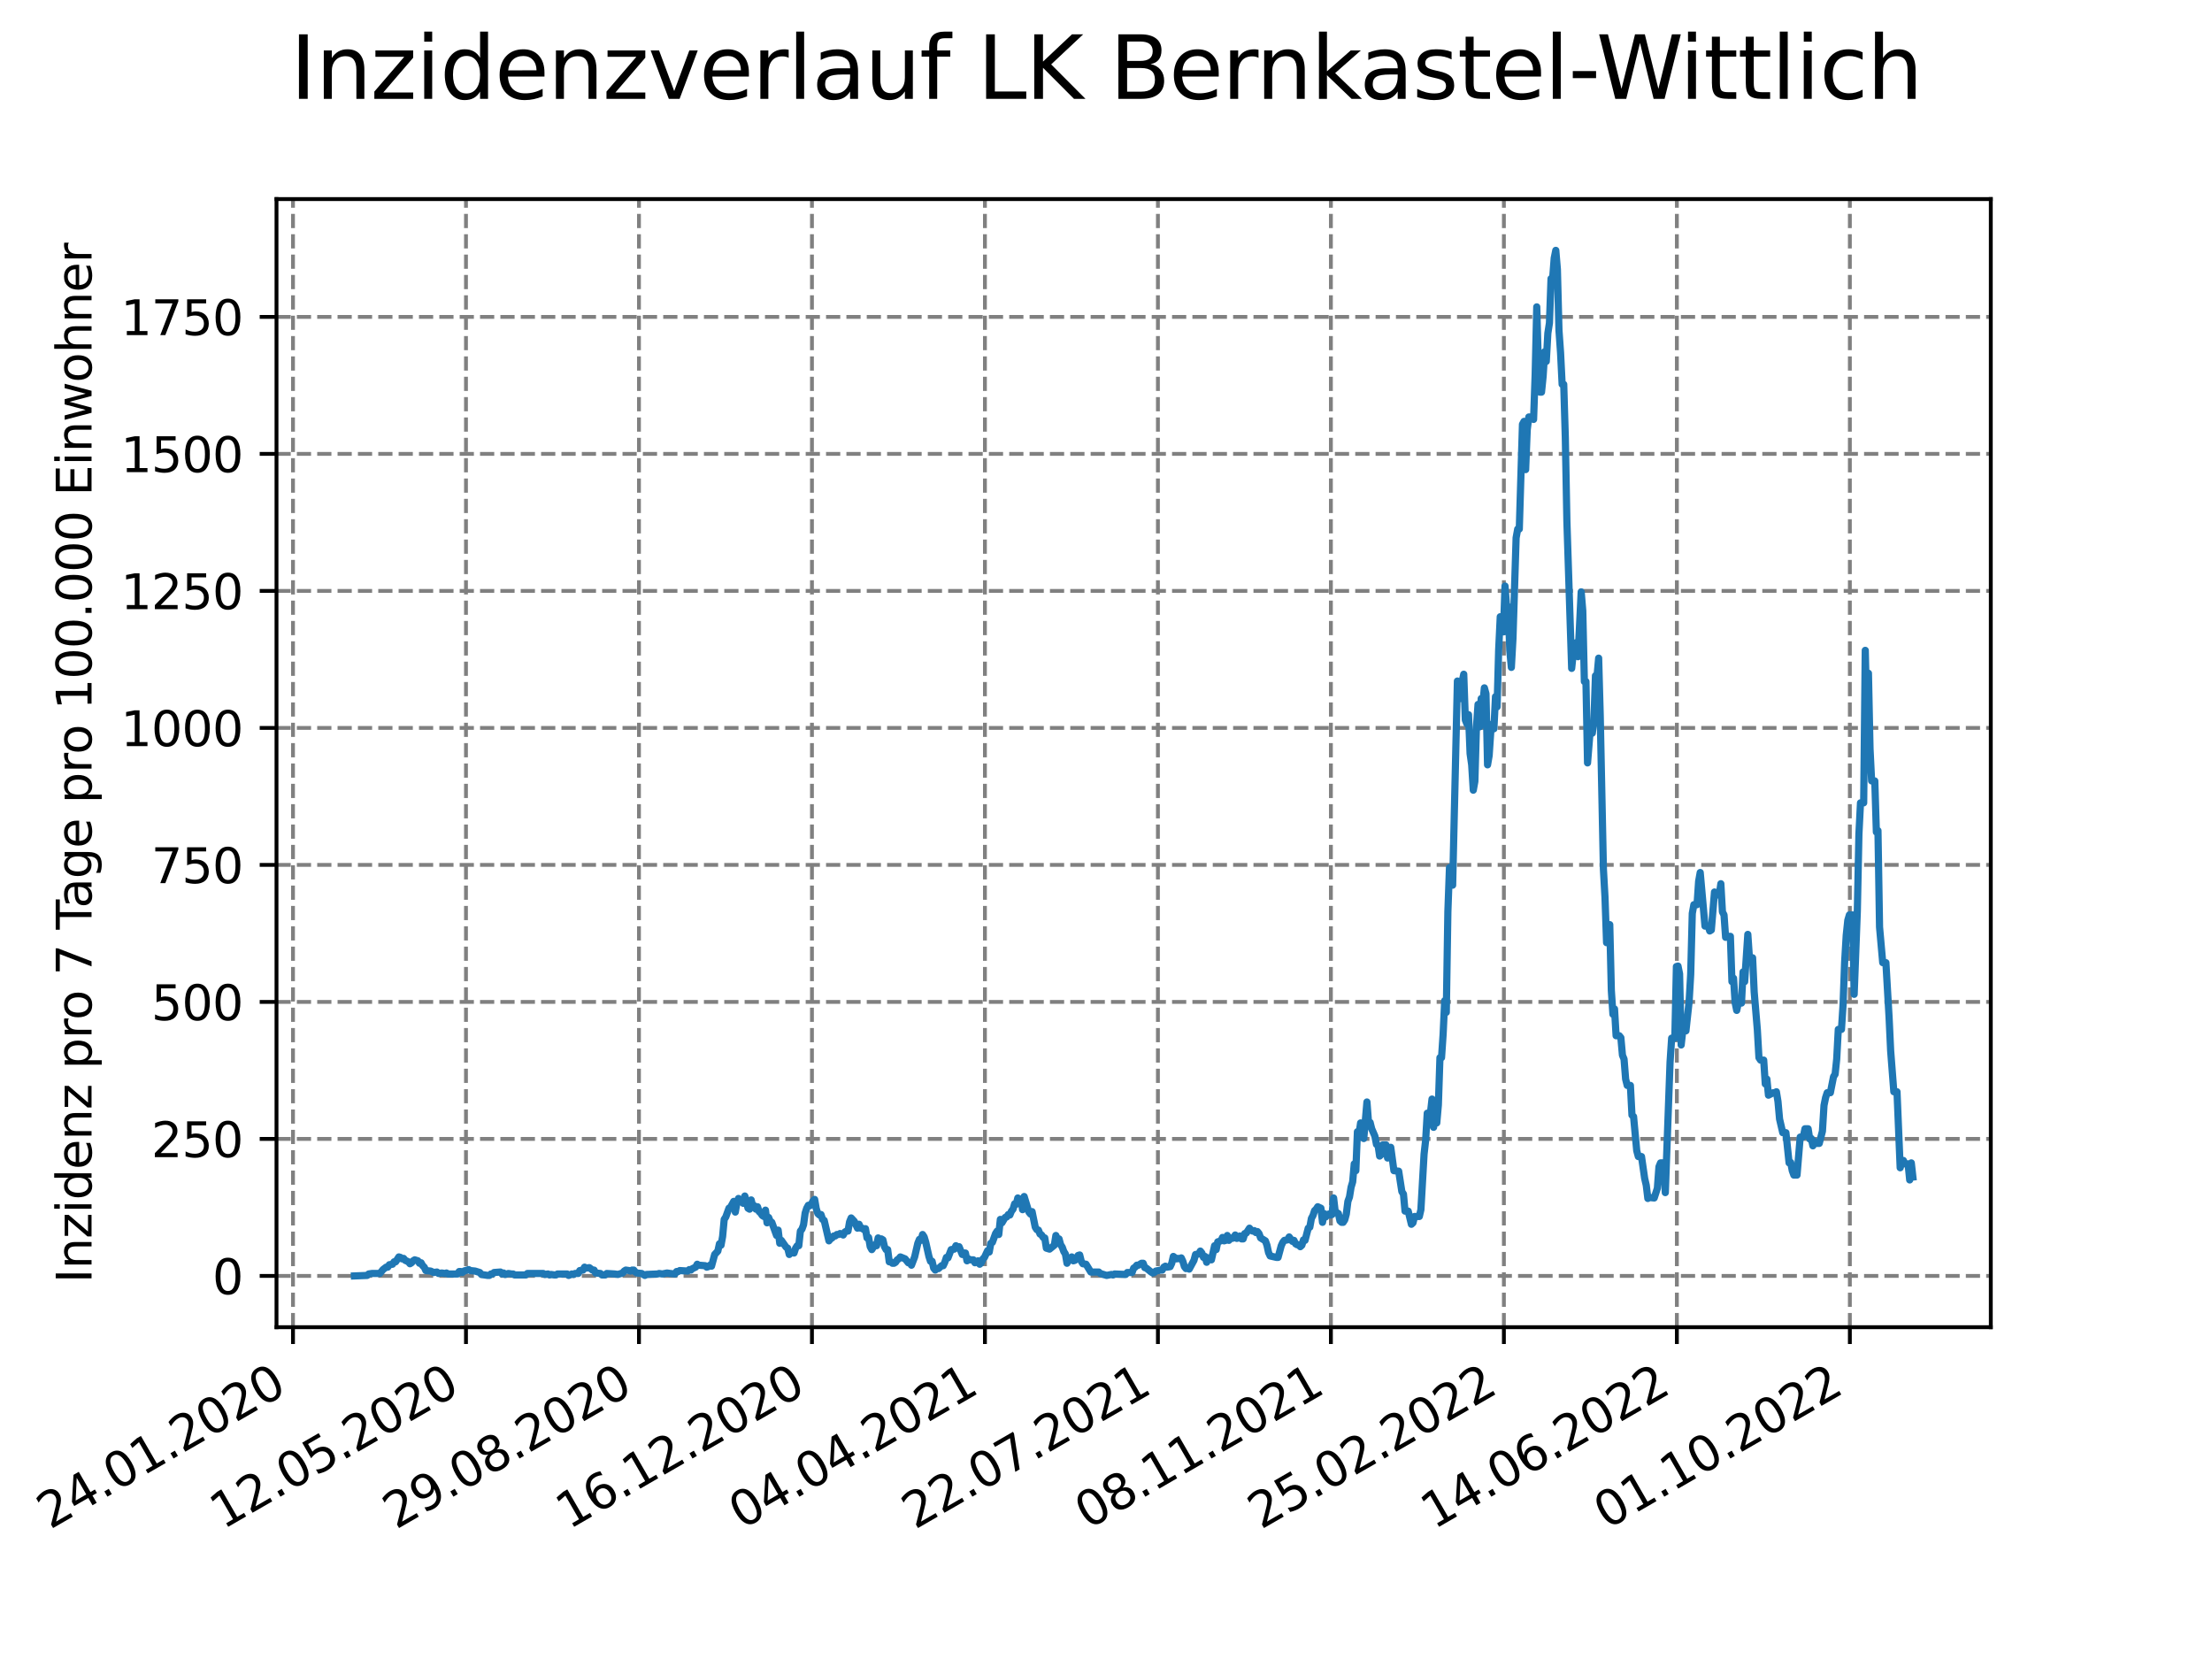 <?xml version="1.0" encoding="utf-8" standalone="no"?>
<!DOCTYPE svg PUBLIC "-//W3C//DTD SVG 1.1//EN"
  "http://www.w3.org/Graphics/SVG/1.1/DTD/svg11.dtd">
<svg xmlns:xlink="http://www.w3.org/1999/xlink" width="460.8pt" height="345.6pt" viewBox="0 0 460.8 345.6" xmlns="http://www.w3.org/2000/svg" version="1.1">
 <defs>
  <style type="text/css">*{stroke-linejoin: round; stroke-linecap: butt}</style>
 </defs>
 <g id="figure_1">
  <g id="patch_1">
   <path d="M 0 345.6 
L 460.8 345.6 
L 460.8 0 
L 0 0 
z
" style="fill: #ffffff"/>
  </g>
  <g id="axes_1">
   <g id="patch_2">
    <path d="M 57.6 276.48 
L 414.72 276.48 
L 414.72 41.472 
L 57.6 41.472 
z
" style="fill: #ffffff"/>
   </g>
   <g id="matplotlib.axis_1">
    <g id="xtick_1">
     <g id="line2d_1">
      <path d="M 61.036 276.48 
L 61.036 41.472 
" clip-path="url(#pa8a76fe995)" style="fill: none; stroke-dasharray: 2.96,1.28; stroke-dashoffset: 0; stroke: #808080; stroke-width: 0.8"/>
     </g>
     <g id="line2d_2">
      <defs>
       <path id="mb817304904" d="M 0 0 
L 0 3.5 
" style="stroke: #000000; stroke-width: 0.8"/>
      </defs>
      <g>
       <use xlink:href="#mb817304904" x="61.036" y="276.48" style="stroke: #000000; stroke-width: 0.8"/>
      </g>
     </g>
     <g id="text_1">
      <!-- 24.01.2020 -->
      <g transform="translate(10.41 318.689) rotate(-30) scale(0.1 -0.1)">
       <defs>
        <path id="DejaVuSans-32" d="M 1228 531 
L 3431 531 
L 3431 0 
L 469 0 
L 469 531 
Q 828 903 1448 1529 
Q 2069 2156 2228 2338 
Q 2531 2678 2651 2914 
Q 2772 3150 2772 3378 
Q 2772 3750 2511 3984 
Q 2250 4219 1831 4219 
Q 1534 4219 1204 4116 
Q 875 4013 500 3803 
L 500 4441 
Q 881 4594 1212 4672 
Q 1544 4750 1819 4750 
Q 2544 4750 2975 4387 
Q 3406 4025 3406 3419 
Q 3406 3131 3298 2873 
Q 3191 2616 2906 2266 
Q 2828 2175 2409 1742 
Q 1991 1309 1228 531 
z
" transform="scale(0.016)"/>
        <path id="DejaVuSans-34" d="M 2419 4116 
L 825 1625 
L 2419 1625 
L 2419 4116 
z
M 2253 4666 
L 3047 4666 
L 3047 1625 
L 3713 1625 
L 3713 1100 
L 3047 1100 
L 3047 0 
L 2419 0 
L 2419 1100 
L 313 1100 
L 313 1709 
L 2253 4666 
z
" transform="scale(0.016)"/>
        <path id="DejaVuSans-2e" d="M 684 794 
L 1344 794 
L 1344 0 
L 684 0 
L 684 794 
z
" transform="scale(0.016)"/>
        <path id="DejaVuSans-30" d="M 2034 4250 
Q 1547 4250 1301 3770 
Q 1056 3291 1056 2328 
Q 1056 1369 1301 889 
Q 1547 409 2034 409 
Q 2525 409 2770 889 
Q 3016 1369 3016 2328 
Q 3016 3291 2770 3770 
Q 2525 4250 2034 4250 
z
M 2034 4750 
Q 2819 4750 3233 4129 
Q 3647 3509 3647 2328 
Q 3647 1150 3233 529 
Q 2819 -91 2034 -91 
Q 1250 -91 836 529 
Q 422 1150 422 2328 
Q 422 3509 836 4129 
Q 1250 4750 2034 4750 
z
" transform="scale(0.016)"/>
        <path id="DejaVuSans-31" d="M 794 531 
L 1825 531 
L 1825 4091 
L 703 3866 
L 703 4441 
L 1819 4666 
L 2450 4666 
L 2450 531 
L 3481 531 
L 3481 0 
L 794 0 
L 794 531 
z
" transform="scale(0.016)"/>
       </defs>
       <use xlink:href="#DejaVuSans-32"/>
       <use xlink:href="#DejaVuSans-34" x="63.623"/>
       <use xlink:href="#DejaVuSans-2e" x="127.246"/>
       <use xlink:href="#DejaVuSans-30" x="159.033"/>
       <use xlink:href="#DejaVuSans-31" x="222.656"/>
       <use xlink:href="#DejaVuSans-2e" x="286.279"/>
       <use xlink:href="#DejaVuSans-32" x="318.066"/>
       <use xlink:href="#DejaVuSans-30" x="381.689"/>
       <use xlink:href="#DejaVuSans-32" x="445.312"/>
       <use xlink:href="#DejaVuSans-30" x="508.936"/>
      </g>
     </g>
    </g>
    <g id="xtick_2">
     <g id="line2d_3">
      <path d="M 97.072 276.48 
L 97.072 41.472 
" clip-path="url(#pa8a76fe995)" style="fill: none; stroke-dasharray: 2.96,1.28; stroke-dashoffset: 0; stroke: #808080; stroke-width: 0.8"/>
     </g>
     <g id="line2d_4">
      <g>
       <use xlink:href="#mb817304904" x="97.072" y="276.48" style="stroke: #000000; stroke-width: 0.8"/>
      </g>
     </g>
     <g id="text_2">
      <!-- 12.05.2020 -->
      <g transform="translate(46.446 318.689) rotate(-30) scale(0.1 -0.1)">
       <defs>
        <path id="DejaVuSans-35" d="M 691 4666 
L 3169 4666 
L 3169 4134 
L 1269 4134 
L 1269 2991 
Q 1406 3038 1543 3061 
Q 1681 3084 1819 3084 
Q 2600 3084 3056 2656 
Q 3513 2228 3513 1497 
Q 3513 744 3044 326 
Q 2575 -91 1722 -91 
Q 1428 -91 1123 -41 
Q 819 9 494 109 
L 494 744 
Q 775 591 1075 516 
Q 1375 441 1709 441 
Q 2250 441 2565 725 
Q 2881 1009 2881 1497 
Q 2881 1984 2565 2268 
Q 2250 2553 1709 2553 
Q 1456 2553 1204 2497 
Q 953 2441 691 2322 
L 691 4666 
z
" transform="scale(0.016)"/>
       </defs>
       <use xlink:href="#DejaVuSans-31"/>
       <use xlink:href="#DejaVuSans-32" x="63.623"/>
       <use xlink:href="#DejaVuSans-2e" x="127.246"/>
       <use xlink:href="#DejaVuSans-30" x="159.033"/>
       <use xlink:href="#DejaVuSans-35" x="222.656"/>
       <use xlink:href="#DejaVuSans-2e" x="286.279"/>
       <use xlink:href="#DejaVuSans-32" x="318.066"/>
       <use xlink:href="#DejaVuSans-30" x="381.689"/>
       <use xlink:href="#DejaVuSans-32" x="445.312"/>
       <use xlink:href="#DejaVuSans-30" x="508.936"/>
      </g>
     </g>
    </g>
    <g id="xtick_3">
     <g id="line2d_5">
      <path d="M 133.108 276.48 
L 133.108 41.472 
" clip-path="url(#pa8a76fe995)" style="fill: none; stroke-dasharray: 2.96,1.28; stroke-dashoffset: 0; stroke: #808080; stroke-width: 0.8"/>
     </g>
     <g id="line2d_6">
      <g>
       <use xlink:href="#mb817304904" x="133.108" y="276.48" style="stroke: #000000; stroke-width: 0.8"/>
      </g>
     </g>
     <g id="text_3">
      <!-- 29.08.2020 -->
      <g transform="translate(82.482 318.689) rotate(-30) scale(0.1 -0.1)">
       <defs>
        <path id="DejaVuSans-39" d="M 703 97 
L 703 672 
Q 941 559 1184 500 
Q 1428 441 1663 441 
Q 2288 441 2617 861 
Q 2947 1281 2994 2138 
Q 2813 1869 2534 1725 
Q 2256 1581 1919 1581 
Q 1219 1581 811 2004 
Q 403 2428 403 3163 
Q 403 3881 828 4315 
Q 1253 4750 1959 4750 
Q 2769 4750 3195 4129 
Q 3622 3509 3622 2328 
Q 3622 1225 3098 567 
Q 2575 -91 1691 -91 
Q 1453 -91 1209 -44 
Q 966 3 703 97 
z
M 1959 2075 
Q 2384 2075 2632 2365 
Q 2881 2656 2881 3163 
Q 2881 3666 2632 3958 
Q 2384 4250 1959 4250 
Q 1534 4250 1286 3958 
Q 1038 3666 1038 3163 
Q 1038 2656 1286 2365 
Q 1534 2075 1959 2075 
z
" transform="scale(0.016)"/>
        <path id="DejaVuSans-38" d="M 2034 2216 
Q 1584 2216 1326 1975 
Q 1069 1734 1069 1313 
Q 1069 891 1326 650 
Q 1584 409 2034 409 
Q 2484 409 2743 651 
Q 3003 894 3003 1313 
Q 3003 1734 2745 1975 
Q 2488 2216 2034 2216 
z
M 1403 2484 
Q 997 2584 770 2862 
Q 544 3141 544 3541 
Q 544 4100 942 4425 
Q 1341 4750 2034 4750 
Q 2731 4750 3128 4425 
Q 3525 4100 3525 3541 
Q 3525 3141 3298 2862 
Q 3072 2584 2669 2484 
Q 3125 2378 3379 2068 
Q 3634 1759 3634 1313 
Q 3634 634 3220 271 
Q 2806 -91 2034 -91 
Q 1263 -91 848 271 
Q 434 634 434 1313 
Q 434 1759 690 2068 
Q 947 2378 1403 2484 
z
M 1172 3481 
Q 1172 3119 1398 2916 
Q 1625 2713 2034 2713 
Q 2441 2713 2670 2916 
Q 2900 3119 2900 3481 
Q 2900 3844 2670 4047 
Q 2441 4250 2034 4250 
Q 1625 4250 1398 4047 
Q 1172 3844 1172 3481 
z
" transform="scale(0.016)"/>
       </defs>
       <use xlink:href="#DejaVuSans-32"/>
       <use xlink:href="#DejaVuSans-39" x="63.623"/>
       <use xlink:href="#DejaVuSans-2e" x="127.246"/>
       <use xlink:href="#DejaVuSans-30" x="159.033"/>
       <use xlink:href="#DejaVuSans-38" x="222.656"/>
       <use xlink:href="#DejaVuSans-2e" x="286.279"/>
       <use xlink:href="#DejaVuSans-32" x="318.066"/>
       <use xlink:href="#DejaVuSans-30" x="381.689"/>
       <use xlink:href="#DejaVuSans-32" x="445.312"/>
       <use xlink:href="#DejaVuSans-30" x="508.936"/>
      </g>
     </g>
    </g>
    <g id="xtick_4">
     <g id="line2d_7">
      <path d="M 169.144 276.48 
L 169.144 41.472 
" clip-path="url(#pa8a76fe995)" style="fill: none; stroke-dasharray: 2.96,1.28; stroke-dashoffset: 0; stroke: #808080; stroke-width: 0.8"/>
     </g>
     <g id="line2d_8">
      <g>
       <use xlink:href="#mb817304904" x="169.144" y="276.48" style="stroke: #000000; stroke-width: 0.8"/>
      </g>
     </g>
     <g id="text_4">
      <!-- 16.12.2020 -->
      <g transform="translate(118.518 318.689) rotate(-30) scale(0.1 -0.1)">
       <defs>
        <path id="DejaVuSans-36" d="M 2113 2584 
Q 1688 2584 1439 2293 
Q 1191 2003 1191 1497 
Q 1191 994 1439 701 
Q 1688 409 2113 409 
Q 2538 409 2786 701 
Q 3034 994 3034 1497 
Q 3034 2003 2786 2293 
Q 2538 2584 2113 2584 
z
M 3366 4563 
L 3366 3988 
Q 3128 4100 2886 4159 
Q 2644 4219 2406 4219 
Q 1781 4219 1451 3797 
Q 1122 3375 1075 2522 
Q 1259 2794 1537 2939 
Q 1816 3084 2150 3084 
Q 2853 3084 3261 2657 
Q 3669 2231 3669 1497 
Q 3669 778 3244 343 
Q 2819 -91 2113 -91 
Q 1303 -91 875 529 
Q 447 1150 447 2328 
Q 447 3434 972 4092 
Q 1497 4750 2381 4750 
Q 2619 4750 2861 4703 
Q 3103 4656 3366 4563 
z
" transform="scale(0.016)"/>
       </defs>
       <use xlink:href="#DejaVuSans-31"/>
       <use xlink:href="#DejaVuSans-36" x="63.623"/>
       <use xlink:href="#DejaVuSans-2e" x="127.246"/>
       <use xlink:href="#DejaVuSans-31" x="159.033"/>
       <use xlink:href="#DejaVuSans-32" x="222.656"/>
       <use xlink:href="#DejaVuSans-2e" x="286.279"/>
       <use xlink:href="#DejaVuSans-32" x="318.066"/>
       <use xlink:href="#DejaVuSans-30" x="381.689"/>
       <use xlink:href="#DejaVuSans-32" x="445.312"/>
       <use xlink:href="#DejaVuSans-30" x="508.936"/>
      </g>
     </g>
    </g>
    <g id="xtick_5">
     <g id="line2d_9">
      <path d="M 205.18 276.48 
L 205.18 41.472 
" clip-path="url(#pa8a76fe995)" style="fill: none; stroke-dasharray: 2.96,1.28; stroke-dashoffset: 0; stroke: #808080; stroke-width: 0.8"/>
     </g>
     <g id="line2d_10">
      <g>
       <use xlink:href="#mb817304904" x="205.18" y="276.48" style="stroke: #000000; stroke-width: 0.8"/>
      </g>
     </g>
     <g id="text_5">
      <!-- 04.04.2021 -->
      <g transform="translate(154.554 318.689) rotate(-30) scale(0.1 -0.1)">
       <use xlink:href="#DejaVuSans-30"/>
       <use xlink:href="#DejaVuSans-34" x="63.623"/>
       <use xlink:href="#DejaVuSans-2e" x="127.246"/>
       <use xlink:href="#DejaVuSans-30" x="159.033"/>
       <use xlink:href="#DejaVuSans-34" x="222.656"/>
       <use xlink:href="#DejaVuSans-2e" x="286.279"/>
       <use xlink:href="#DejaVuSans-32" x="318.066"/>
       <use xlink:href="#DejaVuSans-30" x="381.689"/>
       <use xlink:href="#DejaVuSans-32" x="445.312"/>
       <use xlink:href="#DejaVuSans-31" x="508.936"/>
      </g>
     </g>
    </g>
    <g id="xtick_6">
     <g id="line2d_11">
      <path d="M 241.216 276.48 
L 241.216 41.472 
" clip-path="url(#pa8a76fe995)" style="fill: none; stroke-dasharray: 2.96,1.28; stroke-dashoffset: 0; stroke: #808080; stroke-width: 0.8"/>
     </g>
     <g id="line2d_12">
      <g>
       <use xlink:href="#mb817304904" x="241.216" y="276.48" style="stroke: #000000; stroke-width: 0.8"/>
      </g>
     </g>
     <g id="text_6">
      <!-- 22.07.2021 -->
      <g transform="translate(190.59 318.689) rotate(-30) scale(0.1 -0.1)">
       <defs>
        <path id="DejaVuSans-37" d="M 525 4666 
L 3525 4666 
L 3525 4397 
L 1831 0 
L 1172 0 
L 2766 4134 
L 525 4134 
L 525 4666 
z
" transform="scale(0.016)"/>
       </defs>
       <use xlink:href="#DejaVuSans-32"/>
       <use xlink:href="#DejaVuSans-32" x="63.623"/>
       <use xlink:href="#DejaVuSans-2e" x="127.246"/>
       <use xlink:href="#DejaVuSans-30" x="159.033"/>
       <use xlink:href="#DejaVuSans-37" x="222.656"/>
       <use xlink:href="#DejaVuSans-2e" x="286.279"/>
       <use xlink:href="#DejaVuSans-32" x="318.066"/>
       <use xlink:href="#DejaVuSans-30" x="381.689"/>
       <use xlink:href="#DejaVuSans-32" x="445.312"/>
       <use xlink:href="#DejaVuSans-31" x="508.936"/>
      </g>
     </g>
    </g>
    <g id="xtick_7">
     <g id="line2d_13">
      <path d="M 277.252 276.48 
L 277.252 41.472 
" clip-path="url(#pa8a76fe995)" style="fill: none; stroke-dasharray: 2.96,1.28; stroke-dashoffset: 0; stroke: #808080; stroke-width: 0.8"/>
     </g>
     <g id="line2d_14">
      <g>
       <use xlink:href="#mb817304904" x="277.252" y="276.48" style="stroke: #000000; stroke-width: 0.8"/>
      </g>
     </g>
     <g id="text_7">
      <!-- 08.11.2021 -->
      <g transform="translate(226.626 318.689) rotate(-30) scale(0.1 -0.1)">
       <use xlink:href="#DejaVuSans-30"/>
       <use xlink:href="#DejaVuSans-38" x="63.623"/>
       <use xlink:href="#DejaVuSans-2e" x="127.246"/>
       <use xlink:href="#DejaVuSans-31" x="159.033"/>
       <use xlink:href="#DejaVuSans-31" x="222.656"/>
       <use xlink:href="#DejaVuSans-2e" x="286.279"/>
       <use xlink:href="#DejaVuSans-32" x="318.066"/>
       <use xlink:href="#DejaVuSans-30" x="381.689"/>
       <use xlink:href="#DejaVuSans-32" x="445.312"/>
       <use xlink:href="#DejaVuSans-31" x="508.936"/>
      </g>
     </g>
    </g>
    <g id="xtick_8">
     <g id="line2d_15">
      <path d="M 313.287 276.48 
L 313.287 41.472 
" clip-path="url(#pa8a76fe995)" style="fill: none; stroke-dasharray: 2.96,1.28; stroke-dashoffset: 0; stroke: #808080; stroke-width: 0.8"/>
     </g>
     <g id="line2d_16">
      <g>
       <use xlink:href="#mb817304904" x="313.287" y="276.48" style="stroke: #000000; stroke-width: 0.8"/>
      </g>
     </g>
     <g id="text_8">
      <!-- 25.02.2022 -->
      <g transform="translate(262.662 318.689) rotate(-30) scale(0.1 -0.1)">
       <use xlink:href="#DejaVuSans-32"/>
       <use xlink:href="#DejaVuSans-35" x="63.623"/>
       <use xlink:href="#DejaVuSans-2e" x="127.246"/>
       <use xlink:href="#DejaVuSans-30" x="159.033"/>
       <use xlink:href="#DejaVuSans-32" x="222.656"/>
       <use xlink:href="#DejaVuSans-2e" x="286.279"/>
       <use xlink:href="#DejaVuSans-32" x="318.066"/>
       <use xlink:href="#DejaVuSans-30" x="381.689"/>
       <use xlink:href="#DejaVuSans-32" x="445.312"/>
       <use xlink:href="#DejaVuSans-32" x="508.936"/>
      </g>
     </g>
    </g>
    <g id="xtick_9">
     <g id="line2d_17">
      <path d="M 349.323 276.48 
L 349.323 41.472 
" clip-path="url(#pa8a76fe995)" style="fill: none; stroke-dasharray: 2.96,1.28; stroke-dashoffset: 0; stroke: #808080; stroke-width: 0.8"/>
     </g>
     <g id="line2d_18">
      <g>
       <use xlink:href="#mb817304904" x="349.323" y="276.48" style="stroke: #000000; stroke-width: 0.8"/>
      </g>
     </g>
     <g id="text_9">
      <!-- 14.06.2022 -->
      <g transform="translate(298.698 318.689) rotate(-30) scale(0.1 -0.1)">
       <use xlink:href="#DejaVuSans-31"/>
       <use xlink:href="#DejaVuSans-34" x="63.623"/>
       <use xlink:href="#DejaVuSans-2e" x="127.246"/>
       <use xlink:href="#DejaVuSans-30" x="159.033"/>
       <use xlink:href="#DejaVuSans-36" x="222.656"/>
       <use xlink:href="#DejaVuSans-2e" x="286.279"/>
       <use xlink:href="#DejaVuSans-32" x="318.066"/>
       <use xlink:href="#DejaVuSans-30" x="381.689"/>
       <use xlink:href="#DejaVuSans-32" x="445.312"/>
       <use xlink:href="#DejaVuSans-32" x="508.936"/>
      </g>
     </g>
    </g>
    <g id="xtick_10">
     <g id="line2d_19">
      <path d="M 385.359 276.48 
L 385.359 41.472 
" clip-path="url(#pa8a76fe995)" style="fill: none; stroke-dasharray: 2.96,1.28; stroke-dashoffset: 0; stroke: #808080; stroke-width: 0.8"/>
     </g>
     <g id="line2d_20">
      <g>
       <use xlink:href="#mb817304904" x="385.359" y="276.48" style="stroke: #000000; stroke-width: 0.8"/>
      </g>
     </g>
     <g id="text_10">
      <!-- 01.10.2022 -->
      <g transform="translate(334.734 318.689) rotate(-30) scale(0.1 -0.1)">
       <use xlink:href="#DejaVuSans-30"/>
       <use xlink:href="#DejaVuSans-31" x="63.623"/>
       <use xlink:href="#DejaVuSans-2e" x="127.246"/>
       <use xlink:href="#DejaVuSans-31" x="159.033"/>
       <use xlink:href="#DejaVuSans-30" x="222.656"/>
       <use xlink:href="#DejaVuSans-2e" x="286.279"/>
       <use xlink:href="#DejaVuSans-32" x="318.066"/>
       <use xlink:href="#DejaVuSans-30" x="381.689"/>
       <use xlink:href="#DejaVuSans-32" x="445.312"/>
       <use xlink:href="#DejaVuSans-32" x="508.936"/>
      </g>
     </g>
    </g>
   </g>
   <g id="matplotlib.axis_2">
    <g id="ytick_1">
     <g id="line2d_21">
      <path d="M 57.6 265.798 
L 414.72 265.798 
" clip-path="url(#pa8a76fe995)" style="fill: none; stroke-dasharray: 2.96,1.28; stroke-dashoffset: 0; stroke: #808080; stroke-width: 0.8"/>
     </g>
     <g id="line2d_22">
      <defs>
       <path id="m531354a1f8" d="M 0 0 
L -3.5 0 
" style="stroke: #000000; stroke-width: 0.8"/>
      </defs>
      <g>
       <use xlink:href="#m531354a1f8" x="57.6" y="265.798" style="stroke: #000000; stroke-width: 0.8"/>
      </g>
     </g>
     <g id="text_11">
      <!-- 0 -->
      <g transform="translate(44.237 269.597) scale(0.1 -0.1)">
       <use xlink:href="#DejaVuSans-30"/>
      </g>
     </g>
    </g>
    <g id="ytick_2">
     <g id="line2d_23">
      <path d="M 57.6 237.257 
L 414.72 237.257 
" clip-path="url(#pa8a76fe995)" style="fill: none; stroke-dasharray: 2.96,1.28; stroke-dashoffset: 0; stroke: #808080; stroke-width: 0.8"/>
     </g>
     <g id="line2d_24">
      <g>
       <use xlink:href="#m531354a1f8" x="57.6" y="237.257" style="stroke: #000000; stroke-width: 0.8"/>
      </g>
     </g>
     <g id="text_12">
      <!-- 250 -->
      <g transform="translate(31.512 241.056) scale(0.1 -0.1)">
       <use xlink:href="#DejaVuSans-32"/>
       <use xlink:href="#DejaVuSans-35" x="63.623"/>
       <use xlink:href="#DejaVuSans-30" x="127.246"/>
      </g>
     </g>
    </g>
    <g id="ytick_3">
     <g id="line2d_25">
      <path d="M 57.6 208.716 
L 414.72 208.716 
" clip-path="url(#pa8a76fe995)" style="fill: none; stroke-dasharray: 2.96,1.28; stroke-dashoffset: 0; stroke: #808080; stroke-width: 0.8"/>
     </g>
     <g id="line2d_26">
      <g>
       <use xlink:href="#m531354a1f8" x="57.6" y="208.716" style="stroke: #000000; stroke-width: 0.8"/>
      </g>
     </g>
     <g id="text_13">
      <!-- 500 -->
      <g transform="translate(31.512 212.516) scale(0.1 -0.1)">
       <use xlink:href="#DejaVuSans-35"/>
       <use xlink:href="#DejaVuSans-30" x="63.623"/>
       <use xlink:href="#DejaVuSans-30" x="127.246"/>
      </g>
     </g>
    </g>
    <g id="ytick_4">
     <g id="line2d_27">
      <path d="M 57.6 180.176 
L 414.72 180.176 
" clip-path="url(#pa8a76fe995)" style="fill: none; stroke-dasharray: 2.96,1.28; stroke-dashoffset: 0; stroke: #808080; stroke-width: 0.8"/>
     </g>
     <g id="line2d_28">
      <g>
       <use xlink:href="#m531354a1f8" x="57.6" y="180.176" style="stroke: #000000; stroke-width: 0.8"/>
      </g>
     </g>
     <g id="text_14">
      <!-- 750 -->
      <g transform="translate(31.512 183.975) scale(0.1 -0.1)">
       <use xlink:href="#DejaVuSans-37"/>
       <use xlink:href="#DejaVuSans-35" x="63.623"/>
       <use xlink:href="#DejaVuSans-30" x="127.246"/>
      </g>
     </g>
    </g>
    <g id="ytick_5">
     <g id="line2d_29">
      <path d="M 57.6 151.635 
L 414.72 151.635 
" clip-path="url(#pa8a76fe995)" style="fill: none; stroke-dasharray: 2.96,1.28; stroke-dashoffset: 0; stroke: #808080; stroke-width: 0.8"/>
     </g>
     <g id="line2d_30">
      <g>
       <use xlink:href="#m531354a1f8" x="57.6" y="151.635" style="stroke: #000000; stroke-width: 0.8"/>
      </g>
     </g>
     <g id="text_15">
      <!-- 1000 -->
      <g transform="translate(25.15 155.434) scale(0.1 -0.1)">
       <use xlink:href="#DejaVuSans-31"/>
       <use xlink:href="#DejaVuSans-30" x="63.623"/>
       <use xlink:href="#DejaVuSans-30" x="127.246"/>
       <use xlink:href="#DejaVuSans-30" x="190.869"/>
      </g>
     </g>
    </g>
    <g id="ytick_6">
     <g id="line2d_31">
      <path d="M 57.6 123.094 
L 414.72 123.094 
" clip-path="url(#pa8a76fe995)" style="fill: none; stroke-dasharray: 2.96,1.28; stroke-dashoffset: 0; stroke: #808080; stroke-width: 0.8"/>
     </g>
     <g id="line2d_32">
      <g>
       <use xlink:href="#m531354a1f8" x="57.6" y="123.094" style="stroke: #000000; stroke-width: 0.8"/>
      </g>
     </g>
     <g id="text_16">
      <!-- 1250 -->
      <g transform="translate(25.15 126.893) scale(0.1 -0.1)">
       <use xlink:href="#DejaVuSans-31"/>
       <use xlink:href="#DejaVuSans-32" x="63.623"/>
       <use xlink:href="#DejaVuSans-35" x="127.246"/>
       <use xlink:href="#DejaVuSans-30" x="190.869"/>
      </g>
     </g>
    </g>
    <g id="ytick_7">
     <g id="line2d_33">
      <path d="M 57.6 94.554 
L 414.72 94.554 
" clip-path="url(#pa8a76fe995)" style="fill: none; stroke-dasharray: 2.96,1.28; stroke-dashoffset: 0; stroke: #808080; stroke-width: 0.8"/>
     </g>
     <g id="line2d_34">
      <g>
       <use xlink:href="#m531354a1f8" x="57.6" y="94.554" style="stroke: #000000; stroke-width: 0.8"/>
      </g>
     </g>
     <g id="text_17">
      <!-- 1500 -->
      <g transform="translate(25.15 98.353) scale(0.1 -0.1)">
       <use xlink:href="#DejaVuSans-31"/>
       <use xlink:href="#DejaVuSans-35" x="63.623"/>
       <use xlink:href="#DejaVuSans-30" x="127.246"/>
       <use xlink:href="#DejaVuSans-30" x="190.869"/>
      </g>
     </g>
    </g>
    <g id="ytick_8">
     <g id="line2d_35">
      <path d="M 57.6 66.013 
L 414.72 66.013 
" clip-path="url(#pa8a76fe995)" style="fill: none; stroke-dasharray: 2.96,1.28; stroke-dashoffset: 0; stroke: #808080; stroke-width: 0.8"/>
     </g>
     <g id="line2d_36">
      <g>
       <use xlink:href="#m531354a1f8" x="57.6" y="66.013" style="stroke: #000000; stroke-width: 0.8"/>
      </g>
     </g>
     <g id="text_18">
      <!-- 1750 -->
      <g transform="translate(25.15 69.812) scale(0.1 -0.1)">
       <use xlink:href="#DejaVuSans-31"/>
       <use xlink:href="#DejaVuSans-37" x="63.623"/>
       <use xlink:href="#DejaVuSans-35" x="127.246"/>
       <use xlink:href="#DejaVuSans-30" x="190.869"/>
      </g>
     </g>
    </g>
    <g id="text_19">
     <!-- Inzidenz pro 7 Tage pro 100.000 Einwohner -->
     <g transform="translate(19.07 267.301) rotate(-90) scale(0.1 -0.1)">
      <defs>
       <path id="DejaVuSans-49" d="M 628 4666 
L 1259 4666 
L 1259 0 
L 628 0 
L 628 4666 
z
" transform="scale(0.016)"/>
       <path id="DejaVuSans-6e" d="M 3513 2113 
L 3513 0 
L 2938 0 
L 2938 2094 
Q 2938 2591 2744 2837 
Q 2550 3084 2163 3084 
Q 1697 3084 1428 2787 
Q 1159 2491 1159 1978 
L 1159 0 
L 581 0 
L 581 3500 
L 1159 3500 
L 1159 2956 
Q 1366 3272 1645 3428 
Q 1925 3584 2291 3584 
Q 2894 3584 3203 3211 
Q 3513 2838 3513 2113 
z
" transform="scale(0.016)"/>
       <path id="DejaVuSans-7a" d="M 353 3500 
L 3084 3500 
L 3084 2975 
L 922 459 
L 3084 459 
L 3084 0 
L 275 0 
L 275 525 
L 2438 3041 
L 353 3041 
L 353 3500 
z
" transform="scale(0.016)"/>
       <path id="DejaVuSans-69" d="M 603 3500 
L 1178 3500 
L 1178 0 
L 603 0 
L 603 3500 
z
M 603 4863 
L 1178 4863 
L 1178 4134 
L 603 4134 
L 603 4863 
z
" transform="scale(0.016)"/>
       <path id="DejaVuSans-64" d="M 2906 2969 
L 2906 4863 
L 3481 4863 
L 3481 0 
L 2906 0 
L 2906 525 
Q 2725 213 2448 61 
Q 2172 -91 1784 -91 
Q 1150 -91 751 415 
Q 353 922 353 1747 
Q 353 2572 751 3078 
Q 1150 3584 1784 3584 
Q 2172 3584 2448 3432 
Q 2725 3281 2906 2969 
z
M 947 1747 
Q 947 1113 1208 752 
Q 1469 391 1925 391 
Q 2381 391 2643 752 
Q 2906 1113 2906 1747 
Q 2906 2381 2643 2742 
Q 2381 3103 1925 3103 
Q 1469 3103 1208 2742 
Q 947 2381 947 1747 
z
" transform="scale(0.016)"/>
       <path id="DejaVuSans-65" d="M 3597 1894 
L 3597 1613 
L 953 1613 
Q 991 1019 1311 708 
Q 1631 397 2203 397 
Q 2534 397 2845 478 
Q 3156 559 3463 722 
L 3463 178 
Q 3153 47 2828 -22 
Q 2503 -91 2169 -91 
Q 1331 -91 842 396 
Q 353 884 353 1716 
Q 353 2575 817 3079 
Q 1281 3584 2069 3584 
Q 2775 3584 3186 3129 
Q 3597 2675 3597 1894 
z
M 3022 2063 
Q 3016 2534 2758 2815 
Q 2500 3097 2075 3097 
Q 1594 3097 1305 2825 
Q 1016 2553 972 2059 
L 3022 2063 
z
" transform="scale(0.016)"/>
       <path id="DejaVuSans-20" transform="scale(0.016)"/>
       <path id="DejaVuSans-70" d="M 1159 525 
L 1159 -1331 
L 581 -1331 
L 581 3500 
L 1159 3500 
L 1159 2969 
Q 1341 3281 1617 3432 
Q 1894 3584 2278 3584 
Q 2916 3584 3314 3078 
Q 3713 2572 3713 1747 
Q 3713 922 3314 415 
Q 2916 -91 2278 -91 
Q 1894 -91 1617 61 
Q 1341 213 1159 525 
z
M 3116 1747 
Q 3116 2381 2855 2742 
Q 2594 3103 2138 3103 
Q 1681 3103 1420 2742 
Q 1159 2381 1159 1747 
Q 1159 1113 1420 752 
Q 1681 391 2138 391 
Q 2594 391 2855 752 
Q 3116 1113 3116 1747 
z
" transform="scale(0.016)"/>
       <path id="DejaVuSans-72" d="M 2631 2963 
Q 2534 3019 2420 3045 
Q 2306 3072 2169 3072 
Q 1681 3072 1420 2755 
Q 1159 2438 1159 1844 
L 1159 0 
L 581 0 
L 581 3500 
L 1159 3500 
L 1159 2956 
Q 1341 3275 1631 3429 
Q 1922 3584 2338 3584 
Q 2397 3584 2469 3576 
Q 2541 3569 2628 3553 
L 2631 2963 
z
" transform="scale(0.016)"/>
       <path id="DejaVuSans-6f" d="M 1959 3097 
Q 1497 3097 1228 2736 
Q 959 2375 959 1747 
Q 959 1119 1226 758 
Q 1494 397 1959 397 
Q 2419 397 2687 759 
Q 2956 1122 2956 1747 
Q 2956 2369 2687 2733 
Q 2419 3097 1959 3097 
z
M 1959 3584 
Q 2709 3584 3137 3096 
Q 3566 2609 3566 1747 
Q 3566 888 3137 398 
Q 2709 -91 1959 -91 
Q 1206 -91 779 398 
Q 353 888 353 1747 
Q 353 2609 779 3096 
Q 1206 3584 1959 3584 
z
" transform="scale(0.016)"/>
       <path id="DejaVuSans-54" d="M -19 4666 
L 3928 4666 
L 3928 4134 
L 2272 4134 
L 2272 0 
L 1638 0 
L 1638 4134 
L -19 4134 
L -19 4666 
z
" transform="scale(0.016)"/>
       <path id="DejaVuSans-61" d="M 2194 1759 
Q 1497 1759 1228 1600 
Q 959 1441 959 1056 
Q 959 750 1161 570 
Q 1363 391 1709 391 
Q 2188 391 2477 730 
Q 2766 1069 2766 1631 
L 2766 1759 
L 2194 1759 
z
M 3341 1997 
L 3341 0 
L 2766 0 
L 2766 531 
Q 2569 213 2275 61 
Q 1981 -91 1556 -91 
Q 1019 -91 701 211 
Q 384 513 384 1019 
Q 384 1609 779 1909 
Q 1175 2209 1959 2209 
L 2766 2209 
L 2766 2266 
Q 2766 2663 2505 2880 
Q 2244 3097 1772 3097 
Q 1472 3097 1187 3025 
Q 903 2953 641 2809 
L 641 3341 
Q 956 3463 1253 3523 
Q 1550 3584 1831 3584 
Q 2591 3584 2966 3190 
Q 3341 2797 3341 1997 
z
" transform="scale(0.016)"/>
       <path id="DejaVuSans-67" d="M 2906 1791 
Q 2906 2416 2648 2759 
Q 2391 3103 1925 3103 
Q 1463 3103 1205 2759 
Q 947 2416 947 1791 
Q 947 1169 1205 825 
Q 1463 481 1925 481 
Q 2391 481 2648 825 
Q 2906 1169 2906 1791 
z
M 3481 434 
Q 3481 -459 3084 -895 
Q 2688 -1331 1869 -1331 
Q 1566 -1331 1297 -1286 
Q 1028 -1241 775 -1147 
L 775 -588 
Q 1028 -725 1275 -790 
Q 1522 -856 1778 -856 
Q 2344 -856 2625 -561 
Q 2906 -266 2906 331 
L 2906 616 
Q 2728 306 2450 153 
Q 2172 0 1784 0 
Q 1141 0 747 490 
Q 353 981 353 1791 
Q 353 2603 747 3093 
Q 1141 3584 1784 3584 
Q 2172 3584 2450 3431 
Q 2728 3278 2906 2969 
L 2906 3500 
L 3481 3500 
L 3481 434 
z
" transform="scale(0.016)"/>
       <path id="DejaVuSans-45" d="M 628 4666 
L 3578 4666 
L 3578 4134 
L 1259 4134 
L 1259 2753 
L 3481 2753 
L 3481 2222 
L 1259 2222 
L 1259 531 
L 3634 531 
L 3634 0 
L 628 0 
L 628 4666 
z
" transform="scale(0.016)"/>
       <path id="DejaVuSans-77" d="M 269 3500 
L 844 3500 
L 1563 769 
L 2278 3500 
L 2956 3500 
L 3675 769 
L 4391 3500 
L 4966 3500 
L 4050 0 
L 3372 0 
L 2619 2869 
L 1863 0 
L 1184 0 
L 269 3500 
z
" transform="scale(0.016)"/>
       <path id="DejaVuSans-68" d="M 3513 2113 
L 3513 0 
L 2938 0 
L 2938 2094 
Q 2938 2591 2744 2837 
Q 2550 3084 2163 3084 
Q 1697 3084 1428 2787 
Q 1159 2491 1159 1978 
L 1159 0 
L 581 0 
L 581 4863 
L 1159 4863 
L 1159 2956 
Q 1366 3272 1645 3428 
Q 1925 3584 2291 3584 
Q 2894 3584 3203 3211 
Q 3513 2838 3513 2113 
z
" transform="scale(0.016)"/>
      </defs>
      <use xlink:href="#DejaVuSans-49"/>
      <use xlink:href="#DejaVuSans-6e" x="29.492"/>
      <use xlink:href="#DejaVuSans-7a" x="92.871"/>
      <use xlink:href="#DejaVuSans-69" x="145.361"/>
      <use xlink:href="#DejaVuSans-64" x="173.145"/>
      <use xlink:href="#DejaVuSans-65" x="236.621"/>
      <use xlink:href="#DejaVuSans-6e" x="298.145"/>
      <use xlink:href="#DejaVuSans-7a" x="361.523"/>
      <use xlink:href="#DejaVuSans-20" x="414.014"/>
      <use xlink:href="#DejaVuSans-70" x="445.801"/>
      <use xlink:href="#DejaVuSans-72" x="509.277"/>
      <use xlink:href="#DejaVuSans-6f" x="548.141"/>
      <use xlink:href="#DejaVuSans-20" x="609.322"/>
      <use xlink:href="#DejaVuSans-37" x="641.109"/>
      <use xlink:href="#DejaVuSans-20" x="704.732"/>
      <use xlink:href="#DejaVuSans-54" x="736.52"/>
      <use xlink:href="#DejaVuSans-61" x="781.104"/>
      <use xlink:href="#DejaVuSans-67" x="842.383"/>
      <use xlink:href="#DejaVuSans-65" x="905.859"/>
      <use xlink:href="#DejaVuSans-20" x="967.383"/>
      <use xlink:href="#DejaVuSans-70" x="999.17"/>
      <use xlink:href="#DejaVuSans-72" x="1062.646"/>
      <use xlink:href="#DejaVuSans-6f" x="1101.51"/>
      <use xlink:href="#DejaVuSans-20" x="1162.691"/>
      <use xlink:href="#DejaVuSans-31" x="1194.479"/>
      <use xlink:href="#DejaVuSans-30" x="1258.102"/>
      <use xlink:href="#DejaVuSans-30" x="1321.725"/>
      <use xlink:href="#DejaVuSans-2e" x="1385.348"/>
      <use xlink:href="#DejaVuSans-30" x="1417.135"/>
      <use xlink:href="#DejaVuSans-30" x="1480.758"/>
      <use xlink:href="#DejaVuSans-30" x="1544.381"/>
      <use xlink:href="#DejaVuSans-20" x="1608.004"/>
      <use xlink:href="#DejaVuSans-45" x="1639.791"/>
      <use xlink:href="#DejaVuSans-69" x="1702.975"/>
      <use xlink:href="#DejaVuSans-6e" x="1730.758"/>
      <use xlink:href="#DejaVuSans-77" x="1794.137"/>
      <use xlink:href="#DejaVuSans-6f" x="1875.924"/>
      <use xlink:href="#DejaVuSans-68" x="1937.105"/>
      <use xlink:href="#DejaVuSans-6e" x="2000.484"/>
      <use xlink:href="#DejaVuSans-65" x="2063.863"/>
      <use xlink:href="#DejaVuSans-72" x="2125.387"/>
     </g>
    </g>
   </g>
   <g id="line2d_37">
    <path d="M 73.833 265.798 
L 76.478 265.696 
L 76.808 265.392 
L 77.469 265.29 
L 79.122 265.29 
L 79.784 264.478 
L 80.445 263.971 
L 80.775 263.971 
L 81.106 263.463 
L 81.767 263.362 
L 82.098 262.855 
L 82.428 262.855 
L 83.09 261.84 
L 83.42 261.941 
L 83.751 262.246 
L 84.081 262.144 
L 84.412 262.55 
L 85.073 262.855 
L 85.404 263.26 
L 85.735 263.057 
L 86.065 262.652 
L 86.396 262.449 
L 87.057 262.652 
L 87.388 263.159 
L 87.718 263.057 
L 88.049 263.666 
L 88.379 263.971 
L 88.71 264.681 
L 89.702 264.783 
L 90.363 265.087 
L 91.024 264.986 
L 91.355 265.29 
L 92.016 265.189 
L 92.677 265.29 
L 93.008 265.189 
L 93.338 265.392 
L 95.322 265.392 
L 95.653 264.884 
L 95.983 264.884 
L 96.314 265.087 
L 96.645 264.783 
L 97.636 264.478 
L 97.967 264.681 
L 98.959 264.783 
L 99.951 265.087 
L 100.281 265.493 
L 100.942 265.595 
L 101.604 265.696 
L 101.934 265.696 
L 102.265 265.392 
L 102.595 265.392 
L 102.926 265.087 
L 104.248 264.986 
L 104.579 265.392 
L 104.91 265.189 
L 105.24 265.493 
L 105.901 265.29 
L 106.563 265.392 
L 106.893 265.392 
L 107.224 265.595 
L 109.538 265.595 
L 109.869 265.29 
L 113.175 265.29 
L 113.505 265.493 
L 114.167 265.392 
L 114.497 265.595 
L 114.828 265.493 
L 115.489 265.595 
L 115.82 265.595 
L 116.15 265.392 
L 118.134 265.392 
L 118.464 265.696 
L 119.126 265.392 
L 119.456 265.493 
L 119.787 265.29 
L 120.448 265.29 
L 120.779 264.681 
L 121.44 264.58 
L 121.771 263.971 
L 122.101 264.174 
L 122.762 264.072 
L 123.424 264.58 
L 123.754 264.58 
L 124.085 265.189 
L 125.077 265.29 
L 125.407 265.595 
L 126.068 265.595 
L 126.399 265.29 
L 128.052 265.392 
L 128.713 265.493 
L 129.705 265.189 
L 130.036 264.783 
L 130.366 264.58 
L 131.027 264.681 
L 131.358 264.783 
L 131.689 264.58 
L 132.019 264.58 
L 132.35 264.986 
L 132.68 265.189 
L 133.672 265.29 
L 134.334 265.696 
L 134.664 265.493 
L 136.978 265.392 
L 137.309 265.29 
L 137.97 265.392 
L 138.962 265.189 
L 139.623 265.29 
L 140.615 265.392 
L 140.946 264.884 
L 141.276 264.884 
L 141.607 264.681 
L 143.26 264.783 
L 143.59 264.478 
L 143.921 264.58 
L 144.252 264.275 
L 144.913 263.971 
L 145.244 263.362 
L 145.574 263.565 
L 146.897 263.666 
L 147.227 263.971 
L 147.558 263.869 
L 147.888 263.565 
L 148.219 263.768 
L 148.88 261.332 
L 149.541 260.622 
L 149.872 259.099 
L 150.203 259.404 
L 150.533 257.577 
L 150.864 254.025 
L 151.194 253.517 
L 151.856 251.69 
L 152.186 251.487 
L 152.847 250.269 
L 153.178 252.502 
L 153.509 250.574 
L 153.839 249.66 
L 154.17 250.371 
L 154.5 250.066 
L 154.831 250.675 
L 155.162 249.153 
L 155.823 251.69 
L 156.153 251.893 
L 156.484 249.965 
L 156.815 251.284 
L 157.145 251.183 
L 157.476 251.893 
L 157.807 251.386 
L 158.137 252.401 
L 158.468 252.705 
L 158.798 253.213 
L 159.129 253.416 
L 159.46 252.096 
L 159.79 254.735 
L 160.121 253.619 
L 160.451 254.431 
L 160.782 254.634 
L 161.774 257.374 
L 162.104 256.257 
L 162.435 258.998 
L 162.766 258.389 
L 163.757 259.81 
L 164.088 260.013 
L 164.419 261.332 
L 164.749 260.926 
L 165.41 261.028 
L 165.741 260.013 
L 166.072 259.505 
L 166.402 259.505 
L 166.733 256.46 
L 167.063 256.054 
L 167.394 255.141 
L 167.725 252.705 
L 168.055 251.69 
L 168.386 251.081 
L 168.716 251.183 
L 169.047 250.777 
L 169.378 250.168 
L 169.708 249.863 
L 170.039 251.792 
L 170.37 252.807 
L 170.7 253.111 
L 171.031 253.01 
L 171.361 254.025 
L 171.692 254.228 
L 172.684 258.49 
L 173.014 258.084 
L 173.345 257.881 
L 173.676 257.475 
L 174.006 257.475 
L 174.337 257.171 
L 174.667 257.171 
L 174.998 256.968 
L 175.659 257.272 
L 175.99 256.663 
L 176.32 256.46 
L 176.651 256.46 
L 176.982 254.532 
L 177.312 253.72 
L 177.973 254.431 
L 178.635 255.851 
L 178.965 255.04 
L 179.296 255.851 
L 179.626 255.851 
L 179.957 256.156 
L 180.288 255.953 
L 180.618 257.881 
L 180.949 257.78 
L 181.279 259.708 
L 181.61 260.317 
L 182.271 259.302 
L 182.602 259.505 
L 182.933 257.881 
L 183.263 258.49 
L 183.594 258.084 
L 183.924 258.287 
L 184.255 259.708 
L 184.586 260.317 
L 184.916 260.317 
L 185.247 262.855 
L 185.577 262.855 
L 185.908 263.159 
L 186.239 263.159 
L 186.569 262.956 
L 186.9 262.449 
L 187.23 262.246 
L 187.561 261.84 
L 188.553 262.246 
L 189.214 263.057 
L 189.545 263.057 
L 189.875 263.565 
L 190.536 261.84 
L 191.198 258.998 
L 191.528 258.186 
L 191.859 258.389 
L 192.189 257.171 
L 192.52 257.678 
L 192.851 258.795 
L 193.512 261.738 
L 193.843 262.753 
L 194.173 262.753 
L 194.504 264.174 
L 194.834 264.58 
L 195.165 264.275 
L 195.496 264.275 
L 196.157 263.666 
L 196.487 263.666 
L 196.818 262.956 
L 197.149 261.941 
L 197.479 262.043 
L 198.14 260.317 
L 198.802 260.216 
L 199.132 259.505 
L 199.463 259.911 
L 199.793 259.708 
L 200.455 261.332 
L 200.785 261.028 
L 201.116 261.028 
L 201.446 262.652 
L 201.777 262.246 
L 202.108 262.449 
L 202.769 262.449 
L 203.099 263.057 
L 203.43 262.956 
L 203.761 262.652 
L 204.091 263.362 
L 204.422 263.057 
L 204.752 262.246 
L 205.083 261.941 
L 205.744 260.52 
L 206.075 260.825 
L 206.406 258.998 
L 206.736 258.795 
L 207.397 256.968 
L 207.728 256.46 
L 208.059 257.171 
L 208.389 254.025 
L 208.72 254.735 
L 209.381 253.619 
L 209.712 253.517 
L 210.042 253.01 
L 210.373 253.111 
L 210.703 252.299 
L 211.034 251.893 
L 211.365 250.777 
L 211.695 250.878 
L 212.026 249.559 
L 212.356 250.066 
L 212.687 249.762 
L 213.018 251.995 
L 213.348 249.254 
L 214.34 252.502 
L 214.671 252.908 
L 215.001 252.401 
L 215.662 255.648 
L 215.993 256.156 
L 216.324 256.257 
L 216.654 257.069 
L 216.985 257.272 
L 217.315 257.78 
L 217.646 257.881 
L 217.977 260.013 
L 218.638 260.216 
L 219.63 259.404 
L 219.96 257.374 
L 220.291 258.186 
L 220.622 258.084 
L 220.952 259.302 
L 221.283 259.81 
L 221.613 260.723 
L 221.944 261.231 
L 222.275 263.159 
L 222.605 262.55 
L 223.266 261.84 
L 223.597 262.652 
L 223.928 262.55 
L 224.589 261.535 
L 224.919 261.434 
L 225.25 262.753 
L 225.581 263.26 
L 226.242 263.362 
L 227.234 264.986 
L 228.887 264.986 
L 229.217 265.29 
L 230.54 265.696 
L 231.532 265.493 
L 231.862 265.595 
L 232.193 265.392 
L 234.507 265.493 
L 234.838 265.087 
L 235.829 265.087 
L 236.16 264.174 
L 236.491 263.971 
L 236.821 263.565 
L 237.152 263.565 
L 237.813 263.159 
L 238.144 263.159 
L 238.474 264.072 
L 238.805 264.174 
L 239.797 264.986 
L 240.127 265.189 
L 240.458 265.087 
L 240.788 264.783 
L 241.78 264.58 
L 242.111 264.58 
L 242.442 263.971 
L 242.772 263.768 
L 243.103 263.971 
L 243.764 263.869 
L 244.095 263.159 
L 244.425 261.738 
L 245.086 262.246 
L 245.417 262.144 
L 245.748 262.246 
L 246.078 262.043 
L 246.409 262.753 
L 246.739 263.869 
L 247.07 264.275 
L 247.401 264.174 
L 247.731 264.377 
L 248.723 262.55 
L 249.054 261.332 
L 249.715 261.231 
L 250.045 260.622 
L 250.376 261.028 
L 250.707 261.941 
L 251.037 261.738 
L 251.368 262.956 
L 251.698 262.043 
L 252.029 262.144 
L 252.36 262.449 
L 253.021 259.505 
L 253.351 260.317 
L 253.682 258.693 
L 254.343 258.49 
L 254.674 257.78 
L 255.005 258.49 
L 255.335 258.389 
L 255.666 257.374 
L 255.996 258.389 
L 256.327 257.881 
L 256.658 257.983 
L 256.988 257.881 
L 257.319 257.272 
L 257.649 257.983 
L 257.98 257.881 
L 258.311 257.475 
L 258.641 258.084 
L 258.972 258.084 
L 259.302 256.968 
L 259.633 256.866 
L 260.294 255.851 
L 260.625 256.257 
L 260.955 256.46 
L 261.286 256.359 
L 261.617 256.765 
L 261.947 256.562 
L 262.278 256.968 
L 262.608 257.881 
L 263.6 258.49 
L 263.931 259.404 
L 264.261 260.926 
L 264.592 261.637 
L 265.914 261.941 
L 266.245 261.941 
L 266.906 259.505 
L 267.237 258.795 
L 267.568 258.389 
L 268.229 258.287 
L 268.559 257.678 
L 269.221 258.592 
L 269.551 258.389 
L 269.882 259.099 
L 270.212 259.302 
L 270.543 259.302 
L 270.874 259.708 
L 271.204 259.404 
L 271.535 258.287 
L 271.865 258.389 
L 272.527 255.851 
L 272.857 255.648 
L 273.188 253.822 
L 273.518 253.213 
L 273.849 252.198 
L 274.18 251.893 
L 274.51 251.386 
L 275.171 251.69 
L 275.502 254.634 
L 275.833 252.807 
L 276.163 253.517 
L 276.494 253.01 
L 276.824 252.908 
L 277.155 253.111 
L 277.486 253.01 
L 277.816 249.559 
L 278.147 252.401 
L 278.808 252.807 
L 279.139 254.329 
L 279.469 254.634 
L 279.8 254.634 
L 280.131 254.126 
L 280.461 252.908 
L 280.792 250.269 
L 281.122 249.356 
L 281.453 247.326 
L 281.784 246.21 
L 282.114 242.454 
L 282.445 243.875 
L 282.775 235.756 
L 283.106 236.263 
L 283.437 233.929 
L 283.767 235.959 
L 284.098 237.177 
L 284.759 229.565 
L 285.09 233.827 
L 285.42 233.827 
L 285.751 235.147 
L 286.412 236.669 
L 286.743 238.395 
L 287.073 238.598 
L 287.404 240.83 
L 287.734 240.526 
L 288.065 238.496 
L 288.726 238.496 
L 289.057 241.236 
L 289.387 239.41 
L 289.718 239.004 
L 290.379 243.875 
L 291.371 243.977 
L 292.032 248.239 
L 292.363 248.747 
L 292.694 252.299 
L 293.355 252.299 
L 294.016 255.04 
L 294.347 254.735 
L 294.677 253.416 
L 295.669 253.416 
L 296 251.995 
L 296.661 240.424 
L 296.991 237.481 
L 297.322 231.899 
L 297.983 231.899 
L 298.314 228.956 
L 298.644 234.842 
L 298.975 232.203 
L 299.306 233.929 
L 299.636 230.174 
L 299.967 220.329 
L 300.297 220.329 
L 300.628 215.457 
L 300.959 208.454 
L 301.289 210.89 
L 301.62 189.881 
L 301.95 180.746 
L 302.281 184.4 
L 302.612 184.4 
L 303.604 141.874 
L 303.934 144.818 
L 304.265 145.528 
L 304.595 141.976 
L 304.926 140.453 
L 305.257 149.994 
L 305.587 150.806 
L 305.918 148.877 
L 306.248 156.997 
L 306.579 159.331 
L 306.91 164.609 
L 307.24 162.782 
L 307.571 151.415 
L 307.901 146.746 
L 308.232 151.415 
L 308.563 145.528 
L 308.893 146.645 
L 309.224 143.295 
L 309.554 144.513 
L 309.885 159.331 
L 310.216 157.403 
L 310.546 152.531 
L 310.877 150.806 
L 311.207 151.821 
L 311.538 145.122 
L 311.869 147.254 
L 312.199 135.379 
L 312.53 128.477 
L 312.86 131.015 
L 313.191 131.624 
L 313.522 122.083 
L 313.852 126.346 
L 314.183 126.346 
L 314.513 135.48 
L 314.844 139.033 
L 315.175 133.044 
L 315.836 112.035 
L 316.167 110.208 
L 316.497 110.208 
L 317.158 88.387 
L 317.489 87.778 
L 317.82 97.826 
L 318.15 89.504 
L 318.481 86.865 
L 319.142 86.865 
L 319.473 87.372 
L 319.803 78.035 
L 320.134 63.927 
L 320.464 75.904 
L 320.795 81.689 
L 321.126 81.689 
L 321.456 78.441 
L 321.787 73.265 
L 322.117 75.295 
L 322.448 69.408 
L 322.779 67.277 
L 323.109 58.041 
L 323.44 58.041 
L 323.77 53.778 
L 324.101 52.154 
L 324.432 56.112 
L 324.762 68.799 
L 325.093 73.468 
L 325.423 80.065 
L 325.754 80.065 
L 326.085 91.229 
L 326.415 108.686 
L 327.407 139.236 
L 327.738 136.089 
L 328.068 136.089 
L 328.399 133.856 
L 328.73 136.8 
L 329.391 123.301 
L 329.721 127.259 
L 330.052 141.976 
L 330.383 141.976 
L 330.713 158.925 
L 331.374 150.806 
L 331.705 152.734 
L 332.036 150.197 
L 332.366 140.758 
L 332.697 140.758 
L 333.027 137.104 
L 333.358 149.08 
L 334.019 181.051 
L 334.35 186.937 
L 334.68 196.376 
L 335.011 196.376 
L 335.342 192.621 
L 335.672 206.323 
L 336.003 211.296 
L 336.333 210.179 
L 336.664 215.762 
L 337.325 215.762 
L 337.656 216.168 
L 337.986 219.821 
L 338.317 220.633 
L 338.648 224.794 
L 338.978 226.114 
L 339.64 226.114 
L 339.97 232.305 
L 340.301 232.609 
L 340.962 239.714 
L 341.293 240.932 
L 341.954 240.932 
L 342.615 245.499 
L 342.946 246.92 
L 343.276 249.66 
L 343.607 249.457 
L 344.599 249.559 
L 345.26 247.529 
L 345.59 243.063 
L 345.921 242.251 
L 346.582 242.251 
L 346.913 248.442 
L 347.905 221.242 
L 348.235 216.269 
L 348.896 216.269 
L 349.227 201.35 
L 349.558 201.248 
L 349.888 202.872 
L 350.219 217.69 
L 350.549 214.747 
L 351.211 214.747 
L 351.872 208.657 
L 352.203 202.973 
L 352.533 190.287 
L 352.864 188.46 
L 353.525 188.46 
L 353.856 183.588 
L 354.186 181.761 
L 355.178 192.926 
L 355.839 192.926 
L 356.17 193.94 
L 356.5 193.737 
L 357.162 185.821 
L 357.492 186.43 
L 358.153 186.43 
L 358.484 184.096 
L 358.815 189.982 
L 359.145 190.591 
L 359.476 195.26 
L 359.806 195.057 
L 360.468 195.057 
L 360.798 204.496 
L 361.129 203.785 
L 361.459 208.86 
L 361.79 210.484 
L 362.121 208.962 
L 362.782 208.962 
L 363.112 202.466 
L 363.443 204.496 
L 364.104 194.651 
L 364.435 199.523 
L 365.096 199.523 
L 365.427 206.627 
L 366.088 214.544 
L 366.419 220.329 
L 366.749 220.836 
L 367.41 220.836 
L 367.741 225.809 
L 368.072 224.794 
L 368.402 228.144 
L 369.394 227.636 
L 369.725 227.636 
L 370.055 227.433 
L 370.386 229.463 
L 370.716 233.117 
L 371.378 235.959 
L 372.039 235.959 
L 372.7 242.251 
L 373.031 242.15 
L 373.361 243.875 
L 373.692 244.789 
L 374.353 244.789 
L 375.014 236.872 
L 375.345 236.974 
L 375.675 236.771 
L 376.006 235.147 
L 376.667 235.147 
L 376.998 237.278 
L 377.329 237.177 
L 377.659 238.699 
L 377.99 237.786 
L 378.32 238.192 
L 378.982 238.192 
L 379.643 235.654 
L 379.973 230.275 
L 380.304 228.651 
L 380.635 227.636 
L 381.296 227.636 
L 381.957 224.287 
L 382.288 223.78 
L 382.618 220.633 
L 382.949 214.442 
L 383.61 214.442 
L 383.941 209.367 
L 384.271 200.436 
L 384.602 194.854 
L 384.932 191.708 
L 385.263 190.591 
L 385.924 190.591 
L 386.255 207.135 
L 386.916 189.779 
L 387.247 173.743 
L 387.577 167.248 
L 388.239 167.248 
L 388.569 135.48 
L 388.9 149.385 
L 389.23 140.25 
L 389.561 155.982 
L 389.892 162.681 
L 390.553 162.681 
L 390.883 173.337 
L 391.214 173.033 
L 391.545 193.129 
L 392.206 200.538 
L 392.867 200.538 
L 393.528 211.905 
L 393.859 218.908 
L 394.52 227.433 
L 395.181 227.433 
L 395.842 243.266 
L 396.173 242.048 
L 396.504 241.744 
L 396.834 242.454 
L 397.495 242.454 
L 397.826 245.804 
L 398.157 242.251 
L 398.487 245.195 
L 398.487 245.195 
" clip-path="url(#pa8a76fe995)" style="fill: none; stroke: #1f77b4; stroke-width: 1.5; stroke-linecap: square"/>
   </g>
   <g id="patch_3">
    <path d="M 57.6 276.48 
L 57.6 41.472 
" style="fill: none; stroke: #000000; stroke-width: 0.8; stroke-linejoin: miter; stroke-linecap: square"/>
   </g>
   <g id="patch_4">
    <path d="M 414.72 276.48 
L 414.72 41.472 
" style="fill: none; stroke: #000000; stroke-width: 0.8; stroke-linejoin: miter; stroke-linecap: square"/>
   </g>
   <g id="patch_5">
    <path d="M 57.6 276.48 
L 414.72 276.48 
" style="fill: none; stroke: #000000; stroke-width: 0.8; stroke-linejoin: miter; stroke-linecap: square"/>
   </g>
   <g id="patch_6">
    <path d="M 57.6 41.472 
L 414.72 41.472 
" style="fill: none; stroke: #000000; stroke-width: 0.8; stroke-linejoin: miter; stroke-linecap: square"/>
   </g>
  </g>
  <g id="text_20">
   <!-- Inzidenzverlauf LK Bernkastel-Wittlich -->
   <g transform="translate(60.473 20.589) scale(0.18 -0.18)">
    <defs>
     <path id="DejaVuSans-76" d="M 191 3500 
L 800 3500 
L 1894 563 
L 2988 3500 
L 3597 3500 
L 2284 0 
L 1503 0 
L 191 3500 
z
" transform="scale(0.016)"/>
     <path id="DejaVuSans-6c" d="M 603 4863 
L 1178 4863 
L 1178 0 
L 603 0 
L 603 4863 
z
" transform="scale(0.016)"/>
     <path id="DejaVuSans-75" d="M 544 1381 
L 544 3500 
L 1119 3500 
L 1119 1403 
Q 1119 906 1312 657 
Q 1506 409 1894 409 
Q 2359 409 2629 706 
Q 2900 1003 2900 1516 
L 2900 3500 
L 3475 3500 
L 3475 0 
L 2900 0 
L 2900 538 
Q 2691 219 2414 64 
Q 2138 -91 1772 -91 
Q 1169 -91 856 284 
Q 544 659 544 1381 
z
M 1991 3584 
L 1991 3584 
z
" transform="scale(0.016)"/>
     <path id="DejaVuSans-66" d="M 2375 4863 
L 2375 4384 
L 1825 4384 
Q 1516 4384 1395 4259 
Q 1275 4134 1275 3809 
L 1275 3500 
L 2222 3500 
L 2222 3053 
L 1275 3053 
L 1275 0 
L 697 0 
L 697 3053 
L 147 3053 
L 147 3500 
L 697 3500 
L 697 3744 
Q 697 4328 969 4595 
Q 1241 4863 1831 4863 
L 2375 4863 
z
" transform="scale(0.016)"/>
     <path id="DejaVuSans-4c" d="M 628 4666 
L 1259 4666 
L 1259 531 
L 3531 531 
L 3531 0 
L 628 0 
L 628 4666 
z
" transform="scale(0.016)"/>
     <path id="DejaVuSans-4b" d="M 628 4666 
L 1259 4666 
L 1259 2694 
L 3353 4666 
L 4166 4666 
L 1850 2491 
L 4331 0 
L 3500 0 
L 1259 2247 
L 1259 0 
L 628 0 
L 628 4666 
z
" transform="scale(0.016)"/>
     <path id="DejaVuSans-42" d="M 1259 2228 
L 1259 519 
L 2272 519 
Q 2781 519 3026 730 
Q 3272 941 3272 1375 
Q 3272 1813 3026 2020 
Q 2781 2228 2272 2228 
L 1259 2228 
z
M 1259 4147 
L 1259 2741 
L 2194 2741 
Q 2656 2741 2882 2914 
Q 3109 3088 3109 3444 
Q 3109 3797 2882 3972 
Q 2656 4147 2194 4147 
L 1259 4147 
z
M 628 4666 
L 2241 4666 
Q 2963 4666 3353 4366 
Q 3744 4066 3744 3513 
Q 3744 3084 3544 2831 
Q 3344 2578 2956 2516 
Q 3422 2416 3680 2098 
Q 3938 1781 3938 1306 
Q 3938 681 3513 340 
Q 3088 0 2303 0 
L 628 0 
L 628 4666 
z
" transform="scale(0.016)"/>
     <path id="DejaVuSans-6b" d="M 581 4863 
L 1159 4863 
L 1159 1991 
L 2875 3500 
L 3609 3500 
L 1753 1863 
L 3688 0 
L 2938 0 
L 1159 1709 
L 1159 0 
L 581 0 
L 581 4863 
z
" transform="scale(0.016)"/>
     <path id="DejaVuSans-73" d="M 2834 3397 
L 2834 2853 
Q 2591 2978 2328 3040 
Q 2066 3103 1784 3103 
Q 1356 3103 1142 2972 
Q 928 2841 928 2578 
Q 928 2378 1081 2264 
Q 1234 2150 1697 2047 
L 1894 2003 
Q 2506 1872 2764 1633 
Q 3022 1394 3022 966 
Q 3022 478 2636 193 
Q 2250 -91 1575 -91 
Q 1294 -91 989 -36 
Q 684 19 347 128 
L 347 722 
Q 666 556 975 473 
Q 1284 391 1588 391 
Q 1994 391 2212 530 
Q 2431 669 2431 922 
Q 2431 1156 2273 1281 
Q 2116 1406 1581 1522 
L 1381 1569 
Q 847 1681 609 1914 
Q 372 2147 372 2553 
Q 372 3047 722 3315 
Q 1072 3584 1716 3584 
Q 2034 3584 2315 3537 
Q 2597 3491 2834 3397 
z
" transform="scale(0.016)"/>
     <path id="DejaVuSans-74" d="M 1172 4494 
L 1172 3500 
L 2356 3500 
L 2356 3053 
L 1172 3053 
L 1172 1153 
Q 1172 725 1289 603 
Q 1406 481 1766 481 
L 2356 481 
L 2356 0 
L 1766 0 
Q 1100 0 847 248 
Q 594 497 594 1153 
L 594 3053 
L 172 3053 
L 172 3500 
L 594 3500 
L 594 4494 
L 1172 4494 
z
" transform="scale(0.016)"/>
     <path id="DejaVuSans-2d" d="M 313 2009 
L 1997 2009 
L 1997 1497 
L 313 1497 
L 313 2009 
z
" transform="scale(0.016)"/>
     <path id="DejaVuSans-57" d="M 213 4666 
L 850 4666 
L 1831 722 
L 2809 4666 
L 3519 4666 
L 4500 722 
L 5478 4666 
L 6119 4666 
L 4947 0 
L 4153 0 
L 3169 4050 
L 2175 0 
L 1381 0 
L 213 4666 
z
" transform="scale(0.016)"/>
     <path id="DejaVuSans-63" d="M 3122 3366 
L 3122 2828 
Q 2878 2963 2633 3030 
Q 2388 3097 2138 3097 
Q 1578 3097 1268 2742 
Q 959 2388 959 1747 
Q 959 1106 1268 751 
Q 1578 397 2138 397 
Q 2388 397 2633 464 
Q 2878 531 3122 666 
L 3122 134 
Q 2881 22 2623 -34 
Q 2366 -91 2075 -91 
Q 1284 -91 818 406 
Q 353 903 353 1747 
Q 353 2603 823 3093 
Q 1294 3584 2113 3584 
Q 2378 3584 2631 3529 
Q 2884 3475 3122 3366 
z
" transform="scale(0.016)"/>
    </defs>
    <use xlink:href="#DejaVuSans-49"/>
    <use xlink:href="#DejaVuSans-6e" x="29.492"/>
    <use xlink:href="#DejaVuSans-7a" x="92.871"/>
    <use xlink:href="#DejaVuSans-69" x="145.361"/>
    <use xlink:href="#DejaVuSans-64" x="173.145"/>
    <use xlink:href="#DejaVuSans-65" x="236.621"/>
    <use xlink:href="#DejaVuSans-6e" x="298.145"/>
    <use xlink:href="#DejaVuSans-7a" x="361.523"/>
    <use xlink:href="#DejaVuSans-76" x="414.014"/>
    <use xlink:href="#DejaVuSans-65" x="473.193"/>
    <use xlink:href="#DejaVuSans-72" x="534.717"/>
    <use xlink:href="#DejaVuSans-6c" x="575.83"/>
    <use xlink:href="#DejaVuSans-61" x="603.613"/>
    <use xlink:href="#DejaVuSans-75" x="664.893"/>
    <use xlink:href="#DejaVuSans-66" x="728.271"/>
    <use xlink:href="#DejaVuSans-20" x="763.477"/>
    <use xlink:href="#DejaVuSans-4c" x="795.264"/>
    <use xlink:href="#DejaVuSans-4b" x="850.977"/>
    <use xlink:href="#DejaVuSans-20" x="916.553"/>
    <use xlink:href="#DejaVuSans-42" x="948.34"/>
    <use xlink:href="#DejaVuSans-65" x="1016.943"/>
    <use xlink:href="#DejaVuSans-72" x="1078.467"/>
    <use xlink:href="#DejaVuSans-6e" x="1117.83"/>
    <use xlink:href="#DejaVuSans-6b" x="1181.209"/>
    <use xlink:href="#DejaVuSans-61" x="1237.369"/>
    <use xlink:href="#DejaVuSans-73" x="1298.648"/>
    <use xlink:href="#DejaVuSans-74" x="1350.748"/>
    <use xlink:href="#DejaVuSans-65" x="1389.957"/>
    <use xlink:href="#DejaVuSans-6c" x="1451.48"/>
    <use xlink:href="#DejaVuSans-2d" x="1479.264"/>
    <use xlink:href="#DejaVuSans-57" x="1511.348"/>
    <use xlink:href="#DejaVuSans-69" x="1607.975"/>
    <use xlink:href="#DejaVuSans-74" x="1635.758"/>
    <use xlink:href="#DejaVuSans-74" x="1674.967"/>
    <use xlink:href="#DejaVuSans-6c" x="1714.176"/>
    <use xlink:href="#DejaVuSans-69" x="1741.959"/>
    <use xlink:href="#DejaVuSans-63" x="1769.742"/>
    <use xlink:href="#DejaVuSans-68" x="1824.723"/>
   </g>
  </g>
 </g>
 <defs>
  <clipPath id="pa8a76fe995">
   <rect x="57.6" y="41.472" width="357.12" height="235.008"/>
  </clipPath>
 </defs>
</svg>
